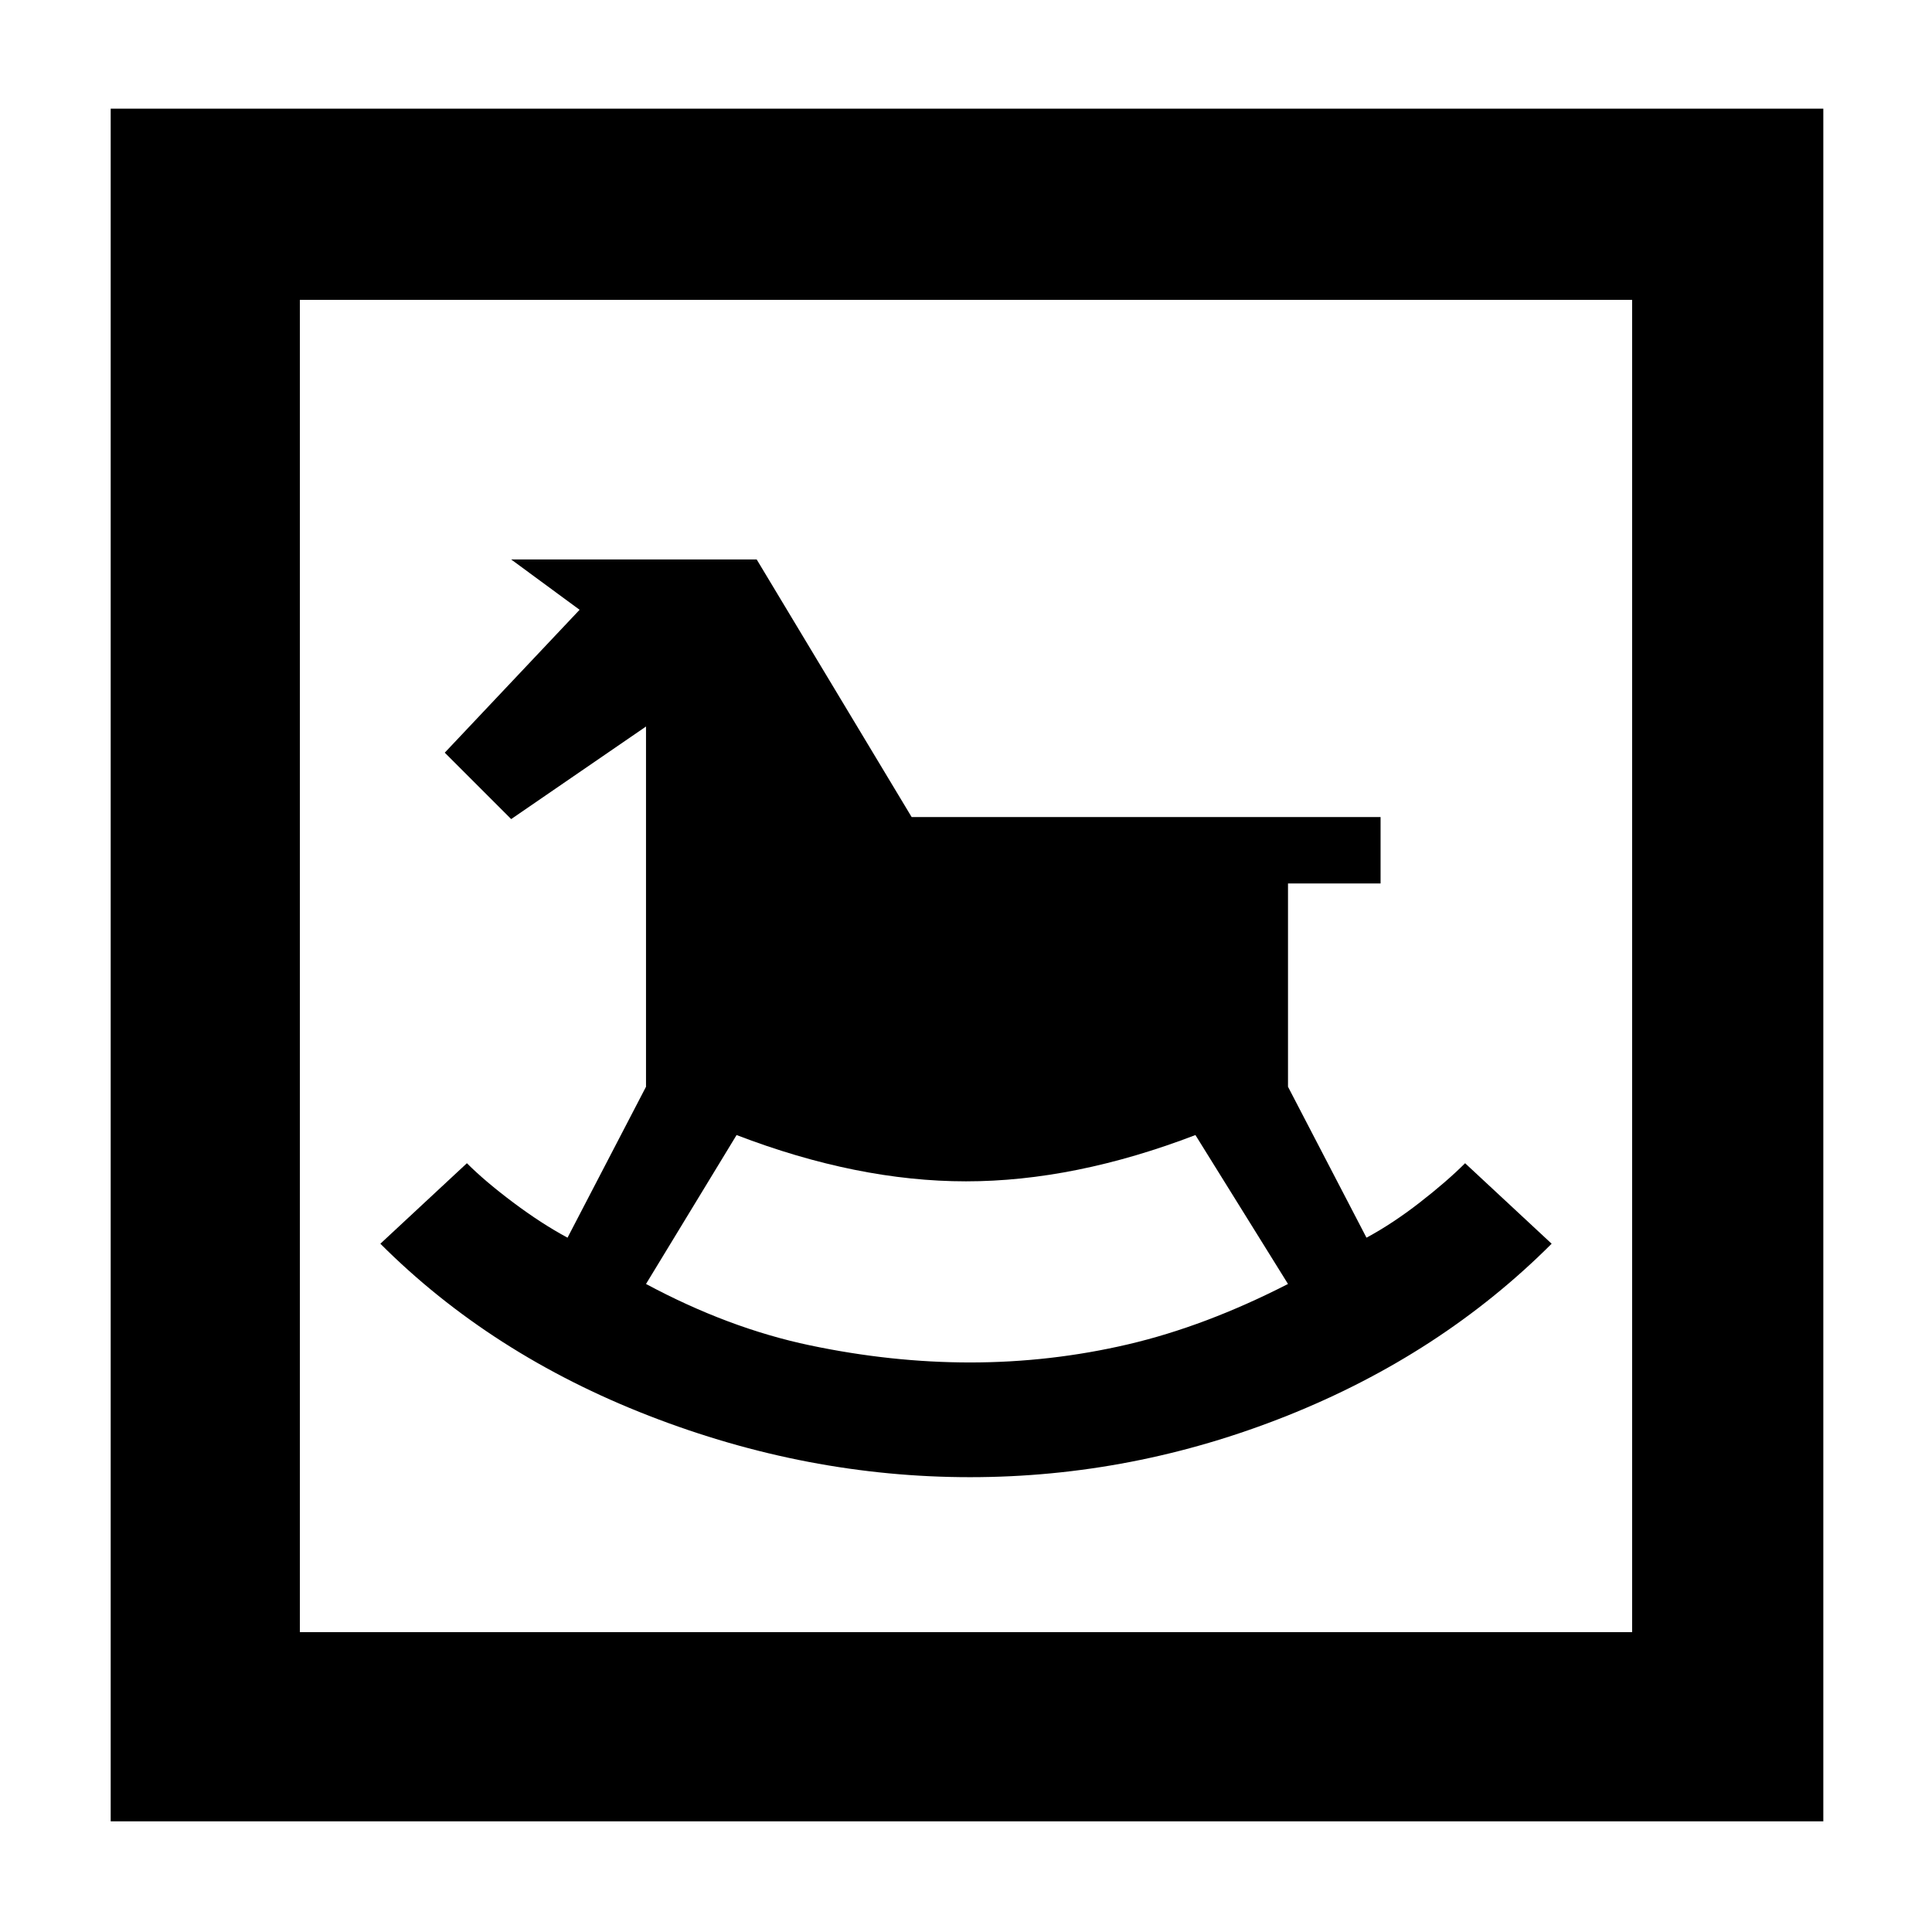 <svg xmlns="http://www.w3.org/2000/svg" height="48" width="48"><path d="M24.1 36.7Q28.15 36.7 31.975 35.175Q35.8 33.65 38.55 30.9L36.4 28.9Q35.95 29.35 35.275 29.875Q34.6 30.4 33.95 30.75L32 27V21.95H34.3V20.3H22.65L18.8 13.9H12.7L14.4 15.15L11.05 18.7L12.7 20.35L16.05 18.05V27L14.1 30.75Q13.45 30.4 12.75 29.875Q12.05 29.35 11.6 28.9L9.45 30.9Q12.2 33.65 16.125 35.175Q20.05 36.7 24.1 36.7ZM24.1 33.85Q22.15 33.85 20.125 33.425Q18.1 33 16.05 31.9L18.3 28.2Q21.3 29.35 24 29.35Q26.7 29.35 29.7 28.2L32 31.9Q29.95 32.95 28.025 33.4Q26.1 33.85 24.1 33.85ZM2.75 45.25V2.7H45.3V45.25ZM7.45 40.55H40.55V7.45H7.45ZM7.45 40.55V7.45V40.55Z"/></svg>